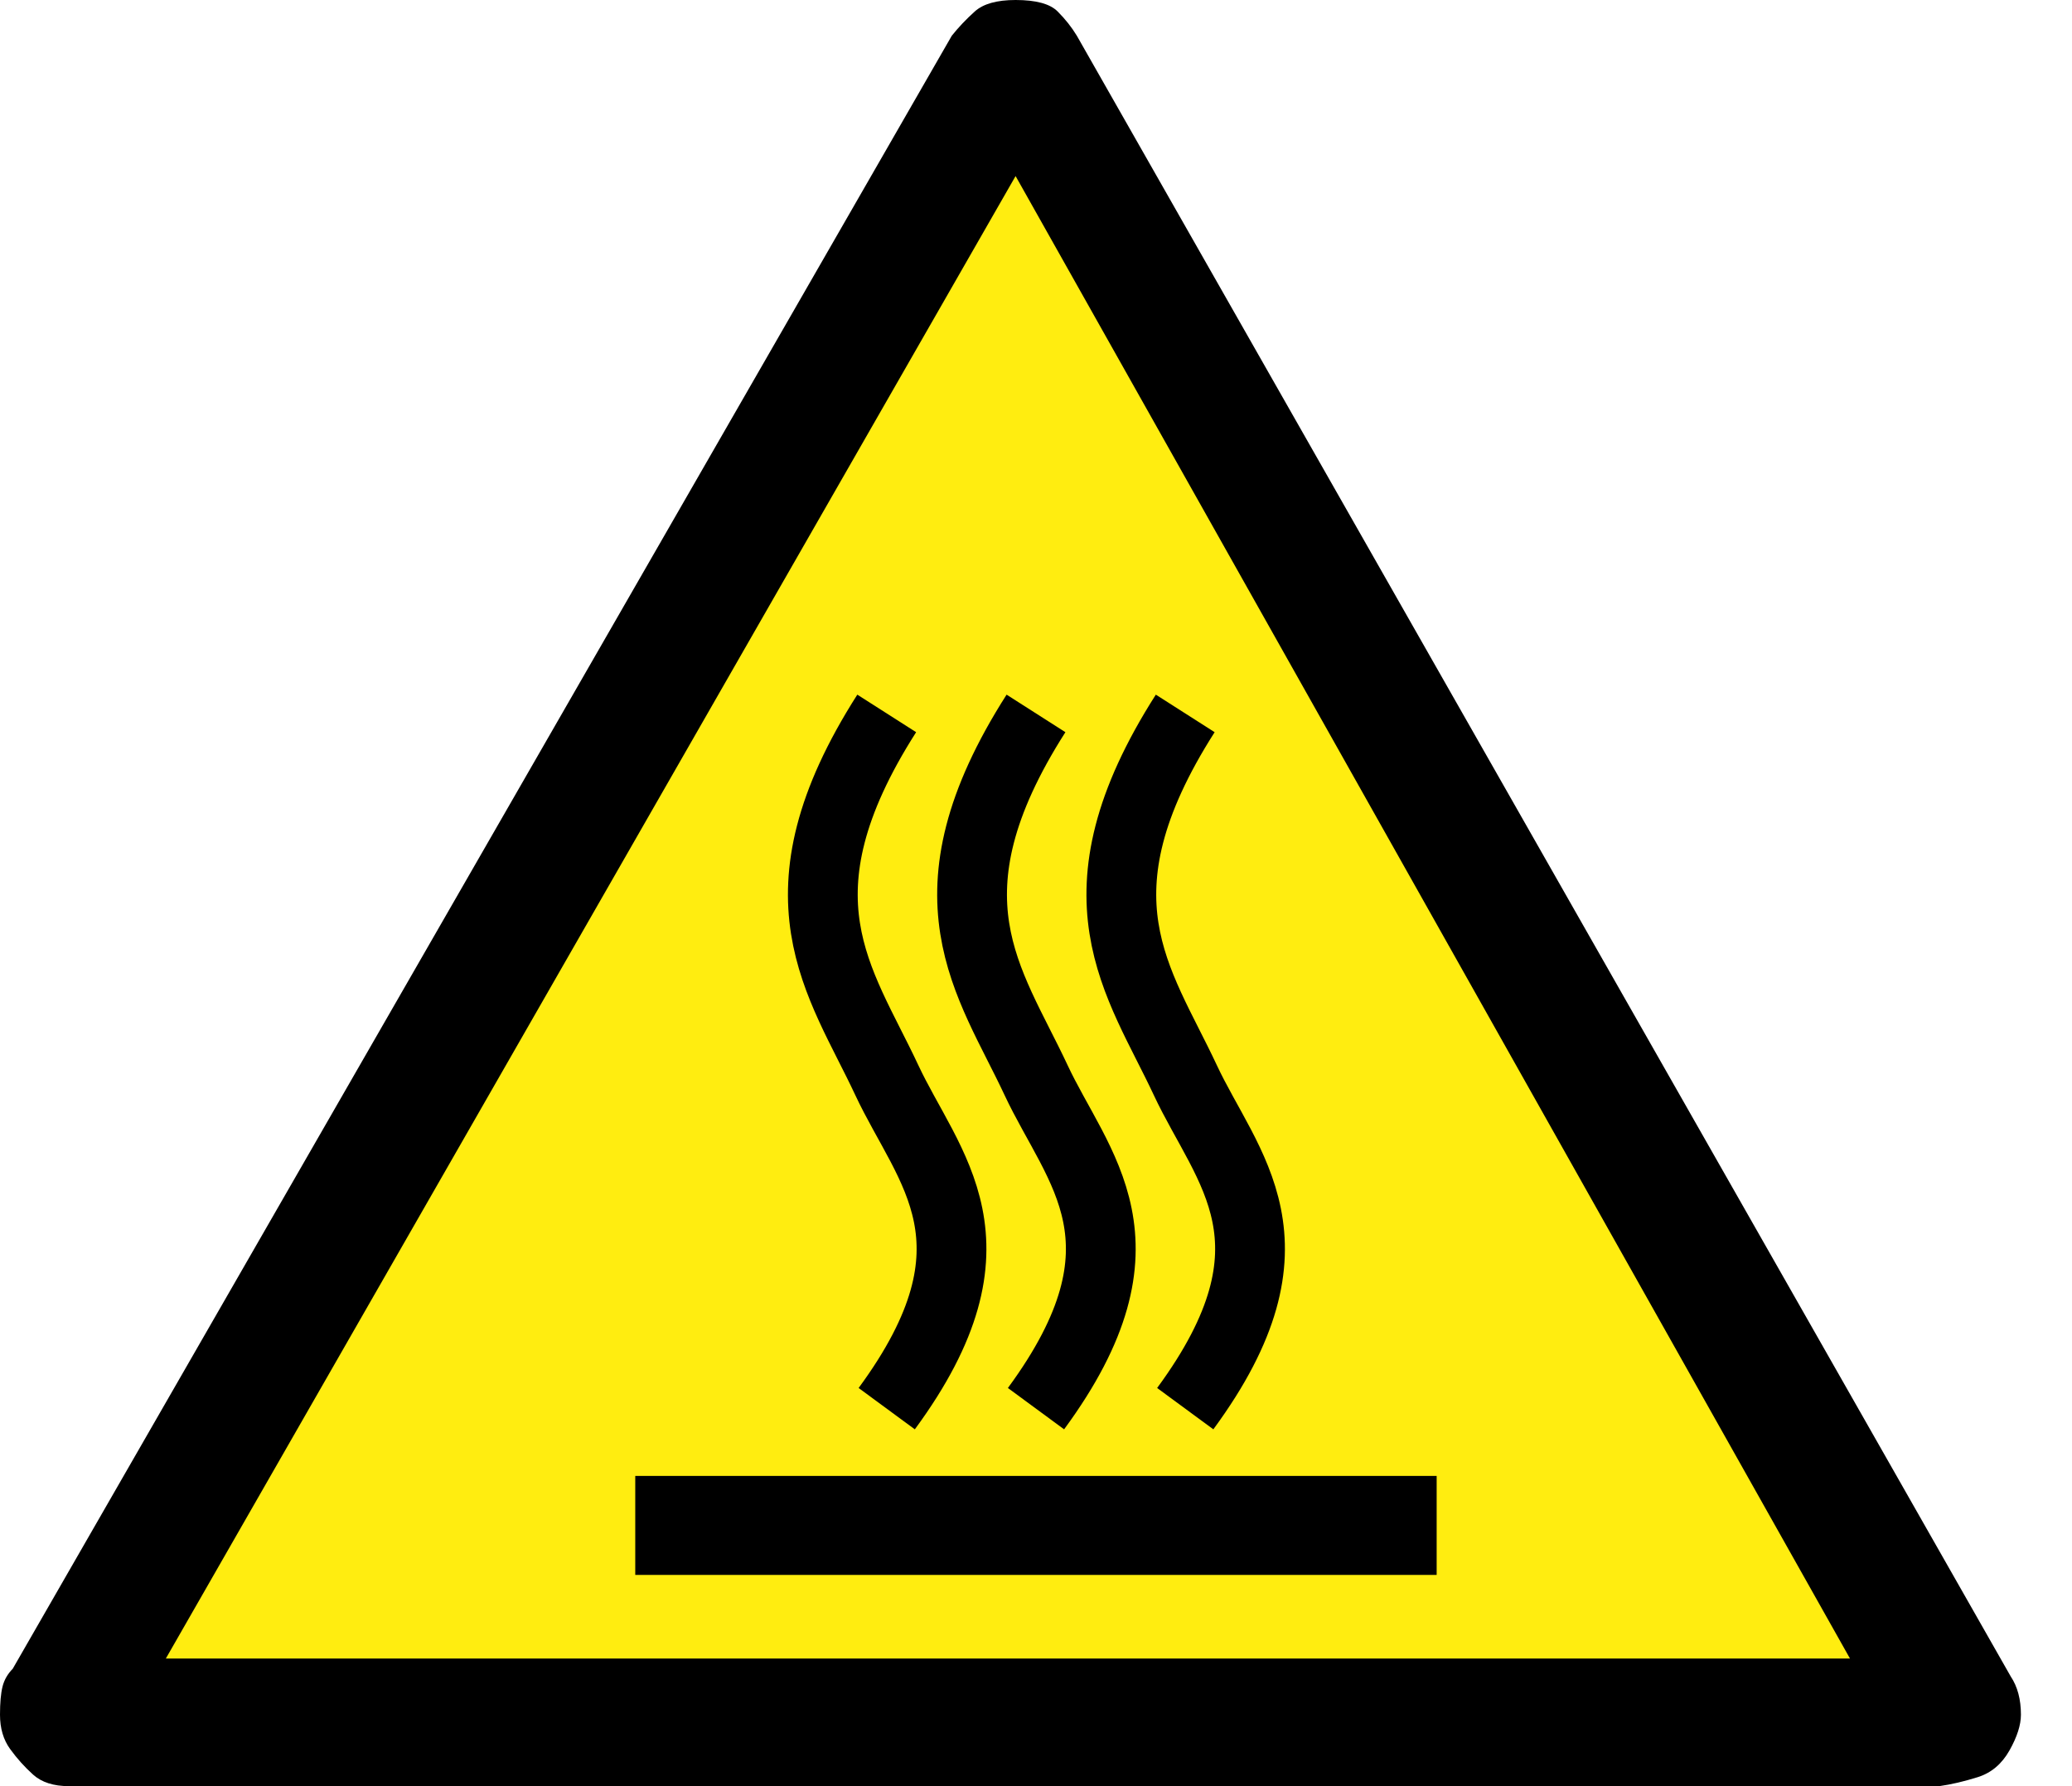 <?xml version="1.0" encoding="UTF-8" standalone="no"?>
<!DOCTYPE svg PUBLIC "-//W3C//DTD SVG 1.1//EN" "http://www.w3.org/Graphics/SVG/1.1/DTD/svg11.dtd">
<svg xmlns:dc="http://purl.org/dc/elements/1.1/" version="1.1" xmlns:xl="http://www.w3.org/1999/xlink" xmlns="http://www.w3.org/2000/svg" viewBox="138.938 256.606 51.968 44.8" width="51.968" height="44.8">
  <defs/>
  <g id="Canvas_1" stroke-dasharray="none" fill="none" fill-opacity="1" stroke-opacity="1" stroke="none">
    <title>Canvas 1</title>
    <g id="Canvas_1_Layer_1">
      <title>Layer 1</title>
      <g id="Graphic_66">
        <path d="M 187.312 299.25 L 164.25 259.312 L 141.188 299.25 Z" fill="#ffed10"/>
      </g>
      <g id="Graphic_43">
        <title>4</title>
        <path d="M 189.369 298.654 C 189.54 298.91 189.625 299.23 189.625 299.614 C 189.625 299.87 189.53 300.169 189.338 300.51 C 189.145 300.852 188.879 301.076 188.537 301.182 C 188.196 301.289 187.876 301.364 187.577 301.406 L 140.666 301.406 C 140.281 301.406 139.983 301.31 139.769 301.118 C 139.556 300.926 139.364 300.713 139.194 300.478 C 139.023 300.244 138.938 299.956 138.938 299.614 C 138.938 299.316 138.959 299.081 139.001 298.91 C 139.044 298.74 139.13 298.59 139.257 298.462 L 162.81 257.502 C 162.98 257.289 163.172 257.086 163.386 256.894 C 163.599 256.702 163.94 256.606 164.41 256.606 C 164.922 256.606 165.274 256.702 165.465 256.894 C 165.657 257.086 165.817 257.289 165.946 257.502 Z M 164.41 261.022 L 143.097 298.206 L 185.338 298.206 Z" fill="black"/>
      </g>
      <g id="Graphic_45">
        <rect x="154.871" y="293.625" width="20.1" height="2.483" fill="black"/>
      </g>
      <g id="Line_47">
        <path d="M 164.922 291.938 C 167.99 287.767 165.961 285.918 164.922 283.694 C 163.762 281.214 161.984 279.101 164.922 274.5" stroke="black" stroke-linecap="butt" stroke-linejoin="round" stroke-width="1.75"/>
      </g>
      <g id="Line_49">
        <path d="M 168.665 291.938 C 171.733 287.767 169.704 285.918 168.665 283.694 C 167.506 281.214 165.728 279.101 168.665 274.5" stroke="black" stroke-linecap="butt" stroke-linejoin="round" stroke-width="1.75"/>
      </g>
      <g id="Line_50">
        <path d="M 161.178 291.938 C 164.246 287.767 162.217 285.918 161.178 283.694 C 160.019 281.214 158.241 279.101 161.178 274.5" stroke="black" stroke-linecap="butt" stroke-linejoin="round" stroke-width="1.75"/>
      </g>
    </g>
  </g>
</svg>

